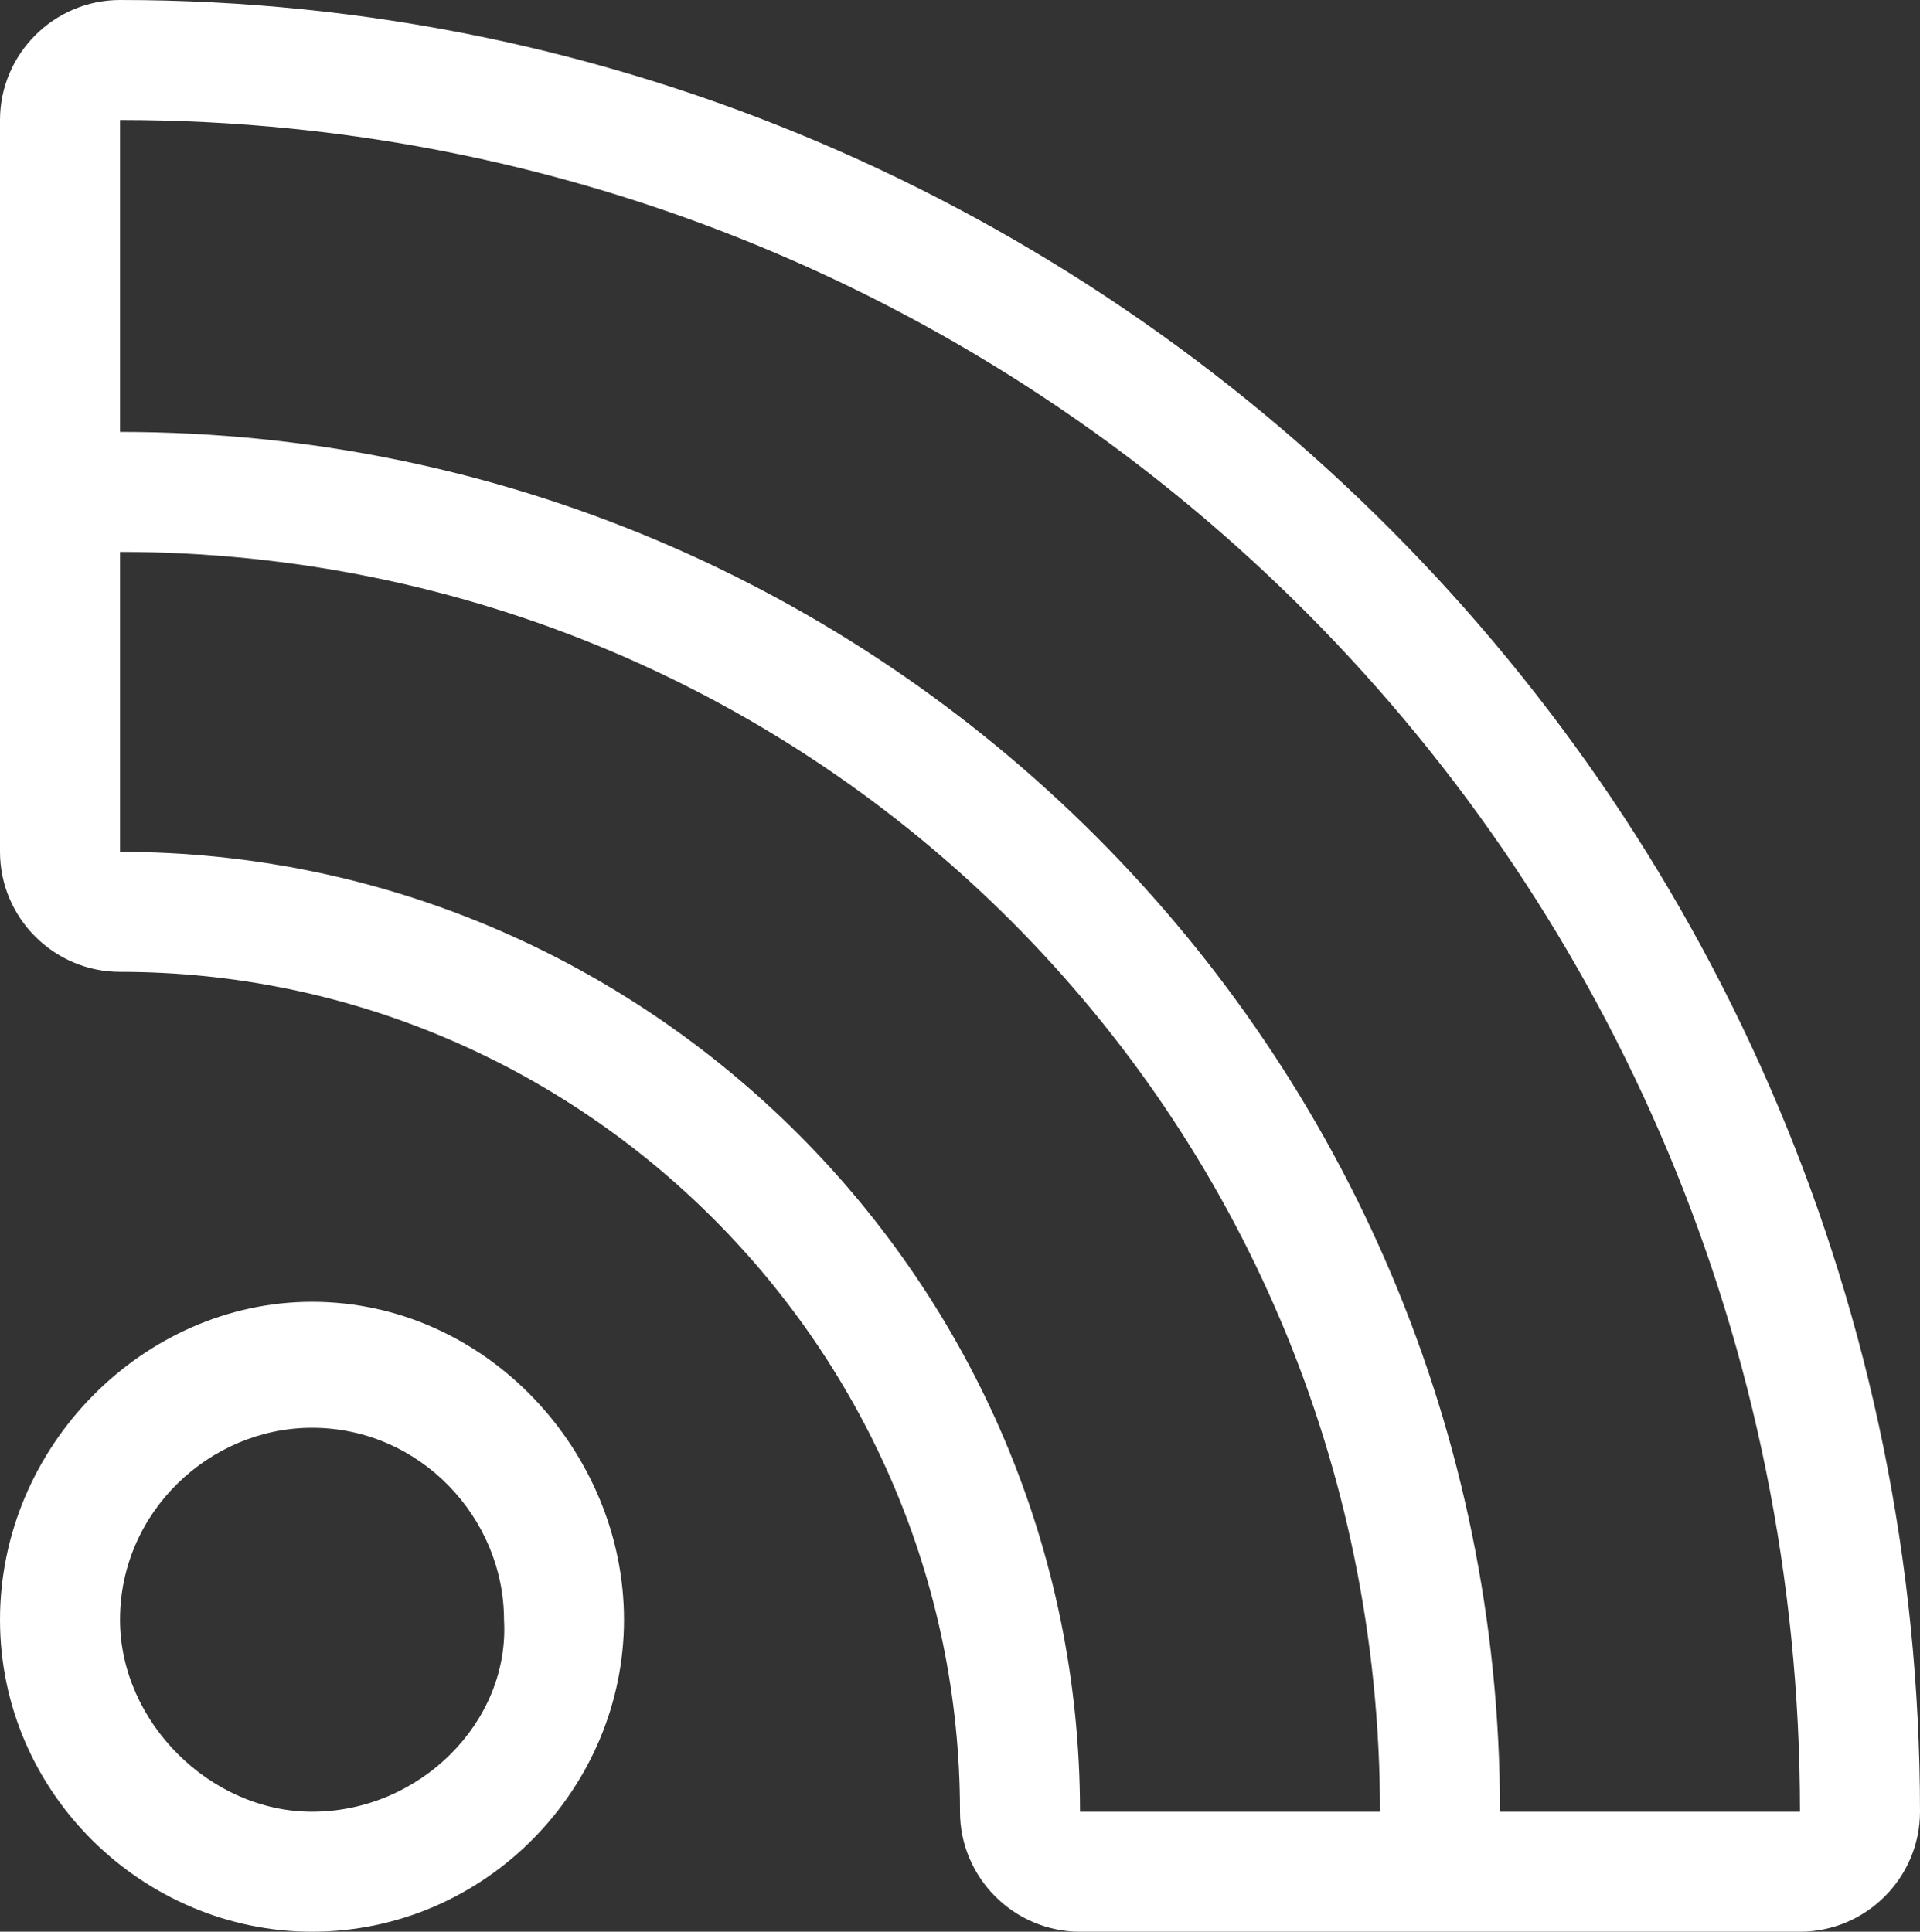 <!-- Generator: Adobe Illustrator 18.1.1, SVG Export Plug-In  -->
<svg version="1.1"
   xmlns="http://www.w3.org/2000/svg" xmlns:xlink="http://www.w3.org/1999/xlink" xmlns:a="http://ns.adobe.com/AdobeSVGViewerExtensions/3.0/"
   x="0px" y="0px" width="32px" height="32.2px" viewBox="0 0 32 32.2" enable-background="new 0 0 32 32.2" xml:space="preserve">
<rect x="0" y="0" width="32" height="32.2" fill="#333333" stroke="none"/>
<defs>
</defs>
<g>
  <path fill="#ffffff" d="M2,0C0.9,0,0,0.9,0,2v12.2c0,1.1,0.9,2,2,2c7.7,0,14,6.3,14,14c0,1.1,0.9,2,2,2h12c1.1,0,2-0.9,2-2
    C32,13.5,18.5,0,2,0z M18,30.2c0-8.8-7.2-16-16-16v-5c11.6,0,21,9.4,21,21H18z M25,30.2c0-12.7-10.3-23-23-23V2
    c15.5,0,28,12.6,28,28.2H25z"/>
  <path fill="#ffffff" d="M5.2,21.7C2.4,21.7,0,24.1,0,27s2.4,5.2,5.2,5.2c2.9,0,5.2-2.4,5.2-5.2S8.1,21.7,5.2,21.7z M5.2,30.2
    C3.5,30.2,2,28.7,2,27c0-1.8,1.5-3.2,3.2-3.2c1.8,0,3.2,1.5,3.2,3.2C8.5,28.7,7,30.2,5.2,30.2z"/>
</g>
</svg>
